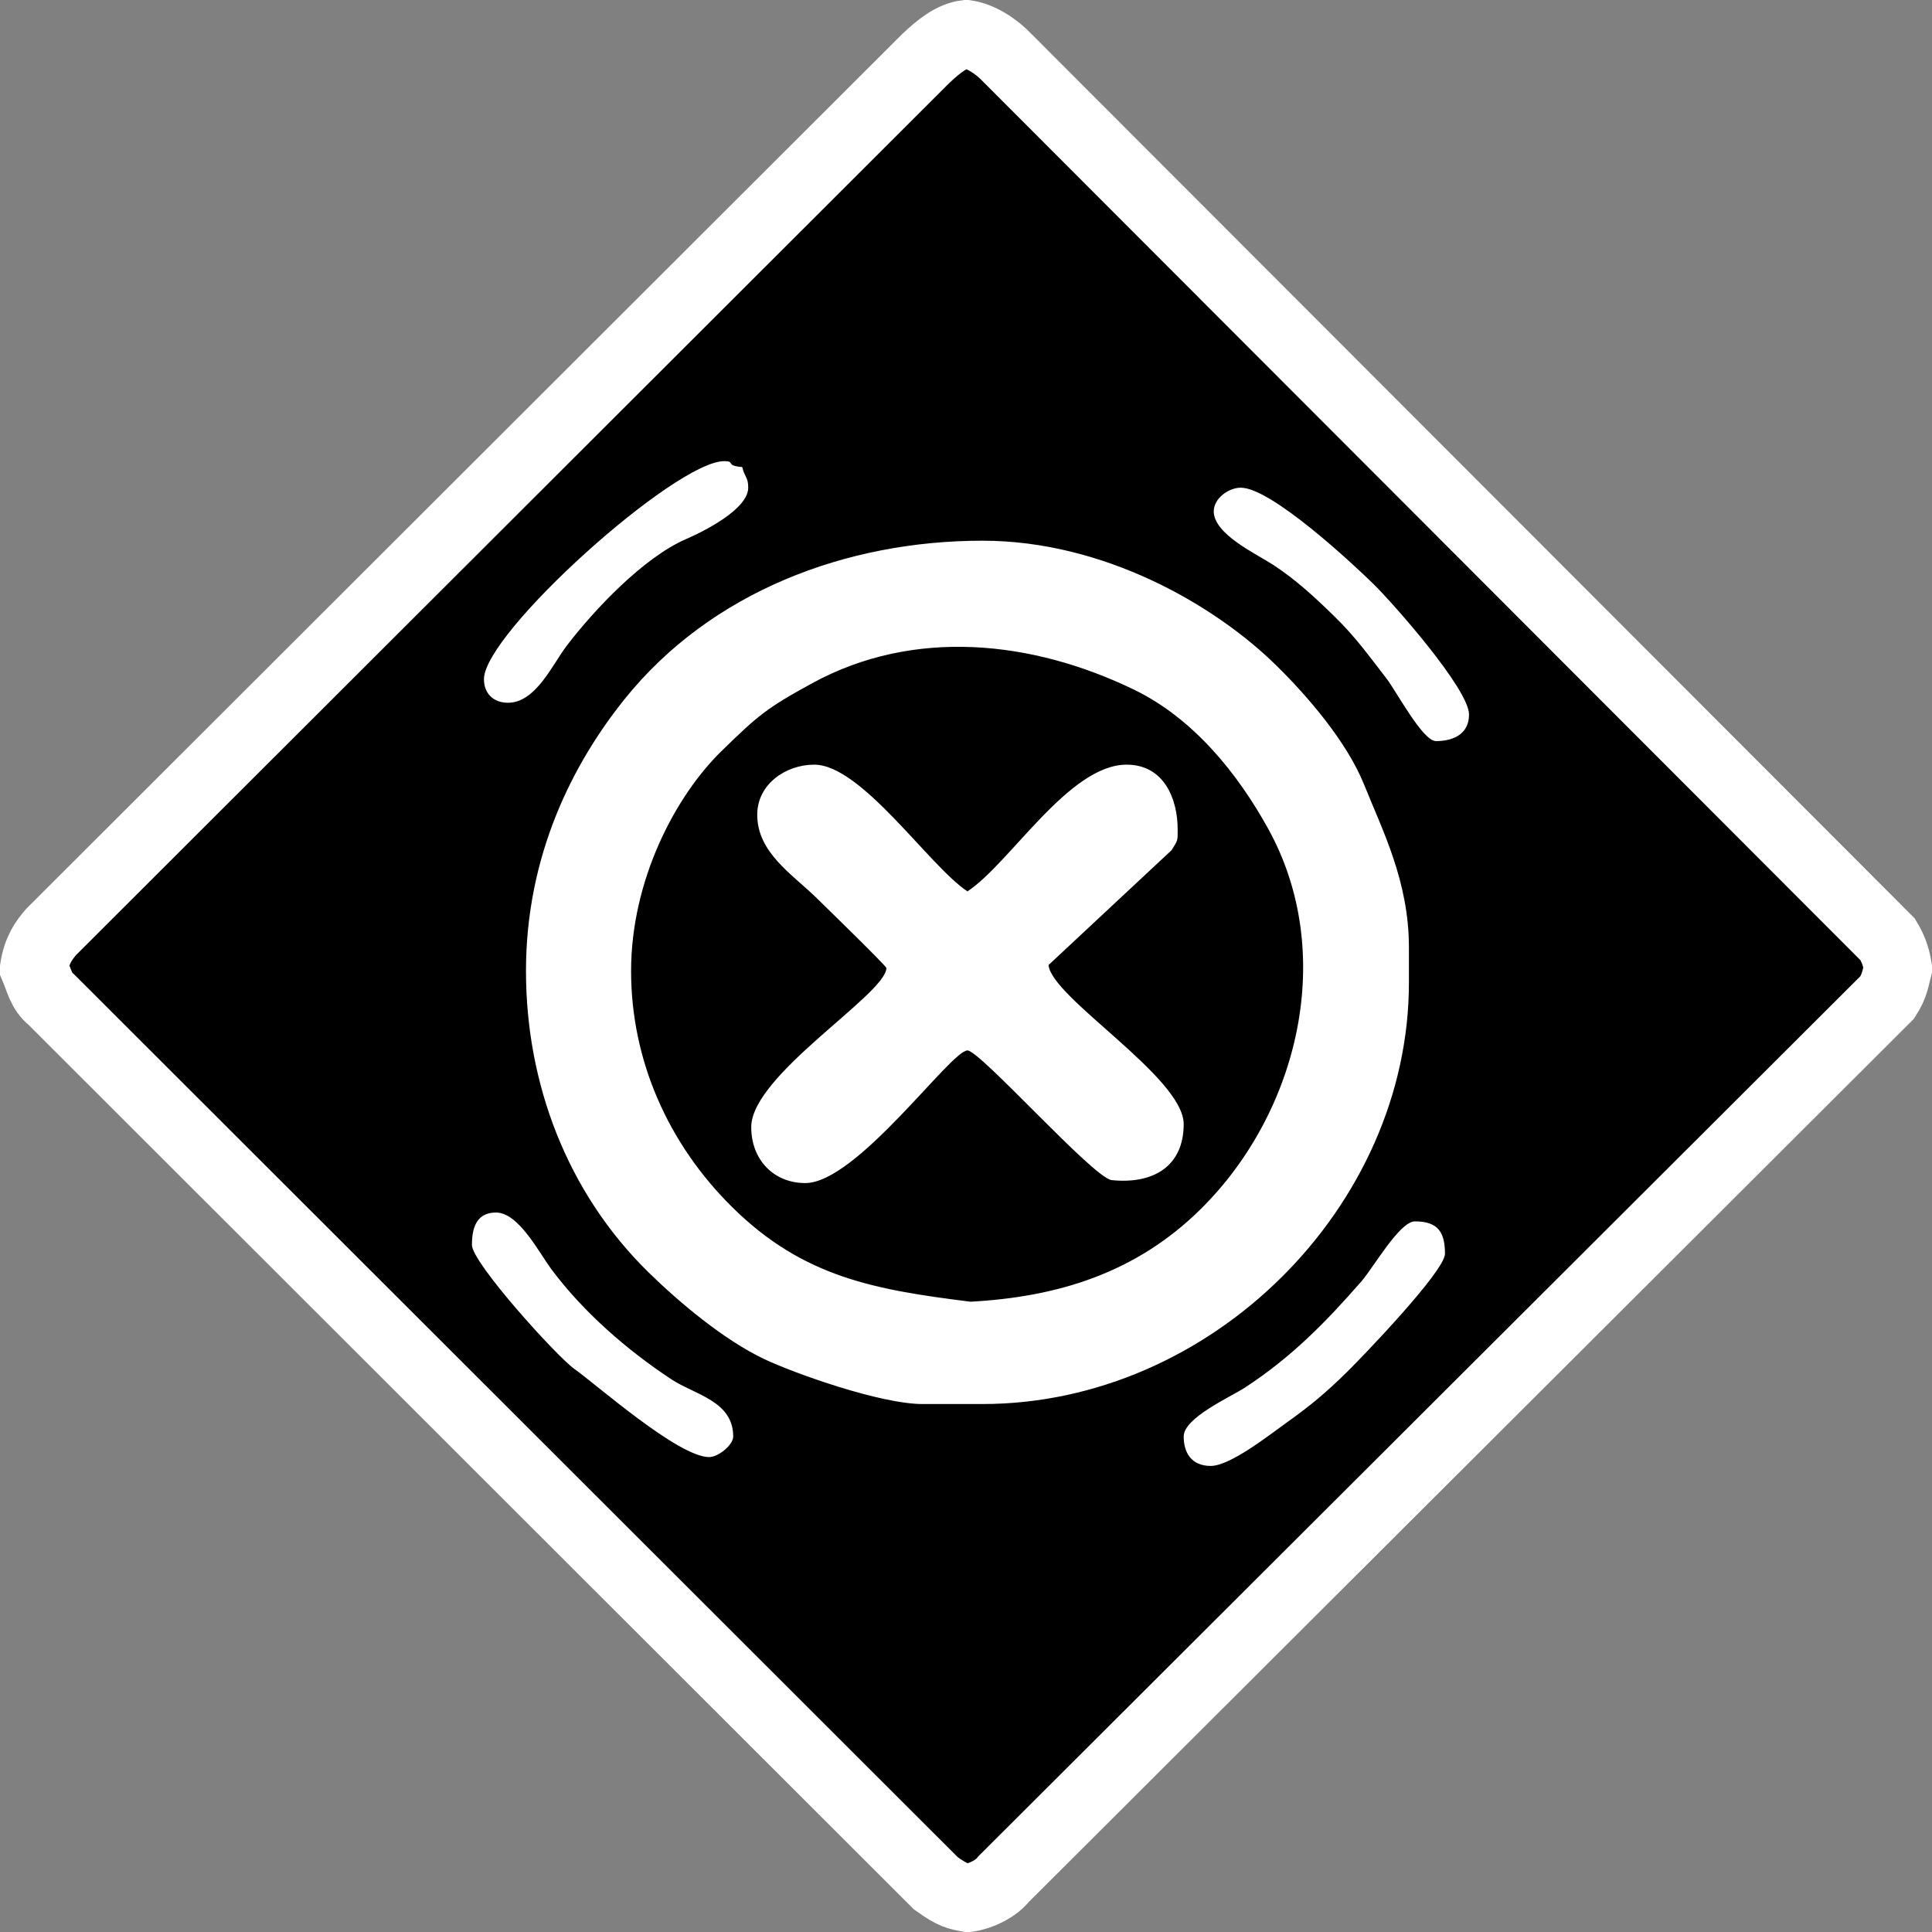 <?xml version="1.0" ?><!-- Created with Inkscape (http://www.inkscape.org/) --><!DOCTYPE svg  PUBLIC '-//W3C//DTD SVG 1.1//EN'  'http://www.w3.org/Graphics/SVG/1.1/DTD/svg11.dtd'><svg height="55" id="svg2381" inkscape:output_extension="org.inkscape.output.svg.inkscape" inkscape:version="0.48.4 r9939" sodipodi:docname="NewPatterns.svg" sodipodi:version="0.32" version="1.0" width="55" xmlns="http://www.w3.org/2000/svg" xmlns:cc="http://creativecommons.org/ns#" xmlns:dc="http://purl.org/dc/elements/1.1/" xmlns:inkscape="http://www.inkscape.org/namespaces/inkscape" xmlns:rdf="http://www.w3.org/1999/02/22-rdf-syntax-ns#" xmlns:sodipodi="http://sodipodi.sourceforge.net/DTD/sodipodi-0.dtd" xmlns:svg="http://www.w3.org/2000/svg">
  <rect width="100%" height="100%" fill="#808080" stroke="none"/>
  <sodipodi:namedview bordercolor="#666666" borderopacity="1.0" gridtolerance="10.0" guidetolerance="10.0" id="base" inkscape:current-layer="svg2381" inkscape:cx="48.667334" inkscape:cy="23.541499" inkscape:pageopacity="0.0" inkscape:pageshadow="2" inkscape:window-height="744" inkscape:window-maximized="1" inkscape:window-width="1366" inkscape:window-x="0" inkscape:window-y="24" inkscape:zoom="8.4727273" objecttolerance="10.0" pagecolor="#ffffff" showgrid="false"/>
  <defs id="defs2383">
    <inkscape:perspective id="perspective3472" inkscape:persp3d-origin="243.64561 : 166.7875 : 1" inkscape:vp_x="0 : 250.18124 : 1" inkscape:vp_y="0 : 1000 : 0" inkscape:vp_z="487.29123 : 250.18124 : 1" sodipodi:type="inkscape:persp3d"/>
    <inkscape:perspective id="perspective2505" inkscape:persp3d-origin="27.5 : 18.333333 : 1" inkscape:vp_x="0 : 27.5 : 1" inkscape:vp_y="0 : 1000 : 0" inkscape:vp_z="55 : 27.5 : 1" sodipodi:type="inkscape:persp3d"/>
    <inkscape:perspective id="perspective2841" inkscape:persp3d-origin="0.5 : 0.33333333 : 1" inkscape:vp_x="0 : 0.5 : 1" inkscape:vp_y="0 : 1000 : 0" inkscape:vp_z="1 : 0.5 : 1" sodipodi:type="inkscape:persp3d"/>
  </defs>
  <g id="layer3" inkscape:groupmode="layer" inkscape:label="fondo"/>
  <path d="M 1.459,26.527 26.348,1.672 c 0.375,-0.354 0.742,-0.652 1.158,-0.705 0.398,0.059 0.845,0.331 1.195,0.705 L 53.737,26.741 c 0.146,0.241 0.237,0.464 0.296,0.816 -0.068,0.259 -0.084,0.494 -0.308,0.838 l -25.153,25.098 c -0.207,0.269 -0.641,0.488 -1.016,0.539 -0.28,-0.051 -0.433,-0.071 -0.914,-0.418 L 1.455,28.45 C 1.18,28.239 1.111,27.898 0.967,27.557 1.048,27.047 1.246,26.772 1.459,26.527 z" id="path1899" inkscape:connector-curvature="0" sodipodi:nodetypes="ccccccccccccc" style="fill:#000000;fill-opacity:1;stroke:#ffffff;stroke-width:1.934;stroke-miterlimit:4;stroke-opacity:1;stroke-dasharray:none"/>
  <g id="layer1" style="fill:#ffffff;fill-opacity:1" transform="matrix(0.516,0,0,0.52,-154.376,-188.321)">
    <path d="m 366.14,390.145 c 0,1.263 2.361,2.337 3.282,2.935 1.269,0.825 2.321,1.795 3.387,2.832 1.166,1.134 1.837,2.074 2.842,3.363 0.589,0.756 2.011,3.453 2.751,3.453 1.003,0 1.823,-0.419 1.823,-1.452 0,-1.402 -4.23,-6.134 -5.261,-7.137 -1.134,-1.105 -5.65,-5.284 -7.331,-5.284 -0.667,0 -1.491,0.583 -1.491,1.29 l 0,0 0,0 z m -40.262,9.194 c 0,0.781 0.524,1.29 1.325,1.29 1.537,0 2.457,-2.104 3.247,-3.129 1.53,-1.986 4.241,-4.83 6.594,-5.84 0.97,-0.415 3.414,-1.63 3.414,-2.806 0,-0.585 -0.197,-0.566 -0.331,-1.13 -0.976,-0.078 -0.345,-0.322 -0.994,-0.322 -2.702,0 -13.255,9.41 -13.255,11.936 l 0,0 0,0 z m 15.077,7.42 c 0,2.076 1.937,3.257 3.273,4.557 0.403,0.393 3.852,3.724 3.852,3.833 0,1.428 -7.456,5.861 -7.456,8.711 0,1.775 1.228,3.064 2.982,3.064 2.84,0 8.028,-7.26 8.947,-7.26 0.697,0 6.932,6.966 7.953,7.098 2.326,0.238 3.977,-0.779 3.977,-3.066 0,-2.566 -7.303,-6.922 -7.456,-8.709 l 6.793,-6.292 c 0.352,-0.568 0.331,-0.502 0.331,-1.128 0,-1.686 -0.76,-3.549 -2.817,-3.549 -3.187,0 -6.436,5.409 -8.781,6.937 -2.09,-1.362 -5.842,-6.937 -8.45,-6.937 -1.58,0 -3.148,1.072 -3.148,2.743 l 0,0 0,0 z m 29.209,33.277 c 1.326,-0.937 2.168,-1.639 3.307,-2.748 0.861,-0.838 5.427,-5.546 5.427,-6.493 0,-1.164 -0.372,-1.774 -1.657,-1.774 -0.847,0 -2.294,2.534 -2.939,3.268 -1.991,2.265 -3.87,4.166 -6.439,5.831 -0.82,0.53 -3.38,1.652 -3.38,2.677 0,0.886 0.427,1.613 1.491,1.613 1.084,0 3.257,-1.714 4.19,-2.373 l 0,0 0,0 z m -36.168,-24.727 c 0,-4.936 2.42,-9.559 5.012,-12.058 1.974,-1.905 2.428,-2.31 4.986,-3.695 5.611,-3.036 12.129,-2.343 17.747,0.355 3.265,1.569 5.716,4.576 7.41,7.627 3.789,6.823 1.676,15.501 -3.716,20.798 -3.598,3.536 -7.948,4.826 -12.714,5.083 -5.278,-0.654 -9.221,-1.334 -13.134,-5.164 -3.544,-3.468 -5.592,-8.047 -5.592,-12.945 l 0,0 0,0 z m 0.953,16.494 c 1.677,1.633 4.159,3.705 6.385,4.753 1.702,0.801 6.435,2.465 8.734,2.465 l 3.314,0 c 12.621,0 23.527,-10.808 23.527,-23.068 l 0,-1.935 c 0,-3.603 -1.452,-6.383 -2.465,-8.892 -0.952,-2.357 -3.139,-4.873 -4.866,-6.553 -3.396,-3.308 -9.5,-6.816 -16.196,-6.816 -7.512,0 -14.987,2.791 -19.749,8.679 -2.883,3.565 -5.436,8.58 -5.436,14.873 0,6.141 2.251,12.112 6.752,16.494 l 0,0 0,0 z m 4.68,8.992 c 0,-1.943 -2.124,-2.285 -3.413,-3.129 -2.451,-1.604 -4.842,-3.672 -6.597,-5.998 -0.71,-0.943 -1.823,-3.132 -3.079,-3.132 -1.129,0 -1.325,0.939 -1.325,1.774 0,0.978 4.689,6.108 5.633,6.775 1.272,0.899 5.757,4.84 7.456,4.84 0.5,0 1.326,-0.658 1.326,-1.13 l 0,0 0,0 z" id="path32" inkscape:connector-curvature="0" style="fill:#ffffff;fill-opacity:1"/>
  </g>
</svg>